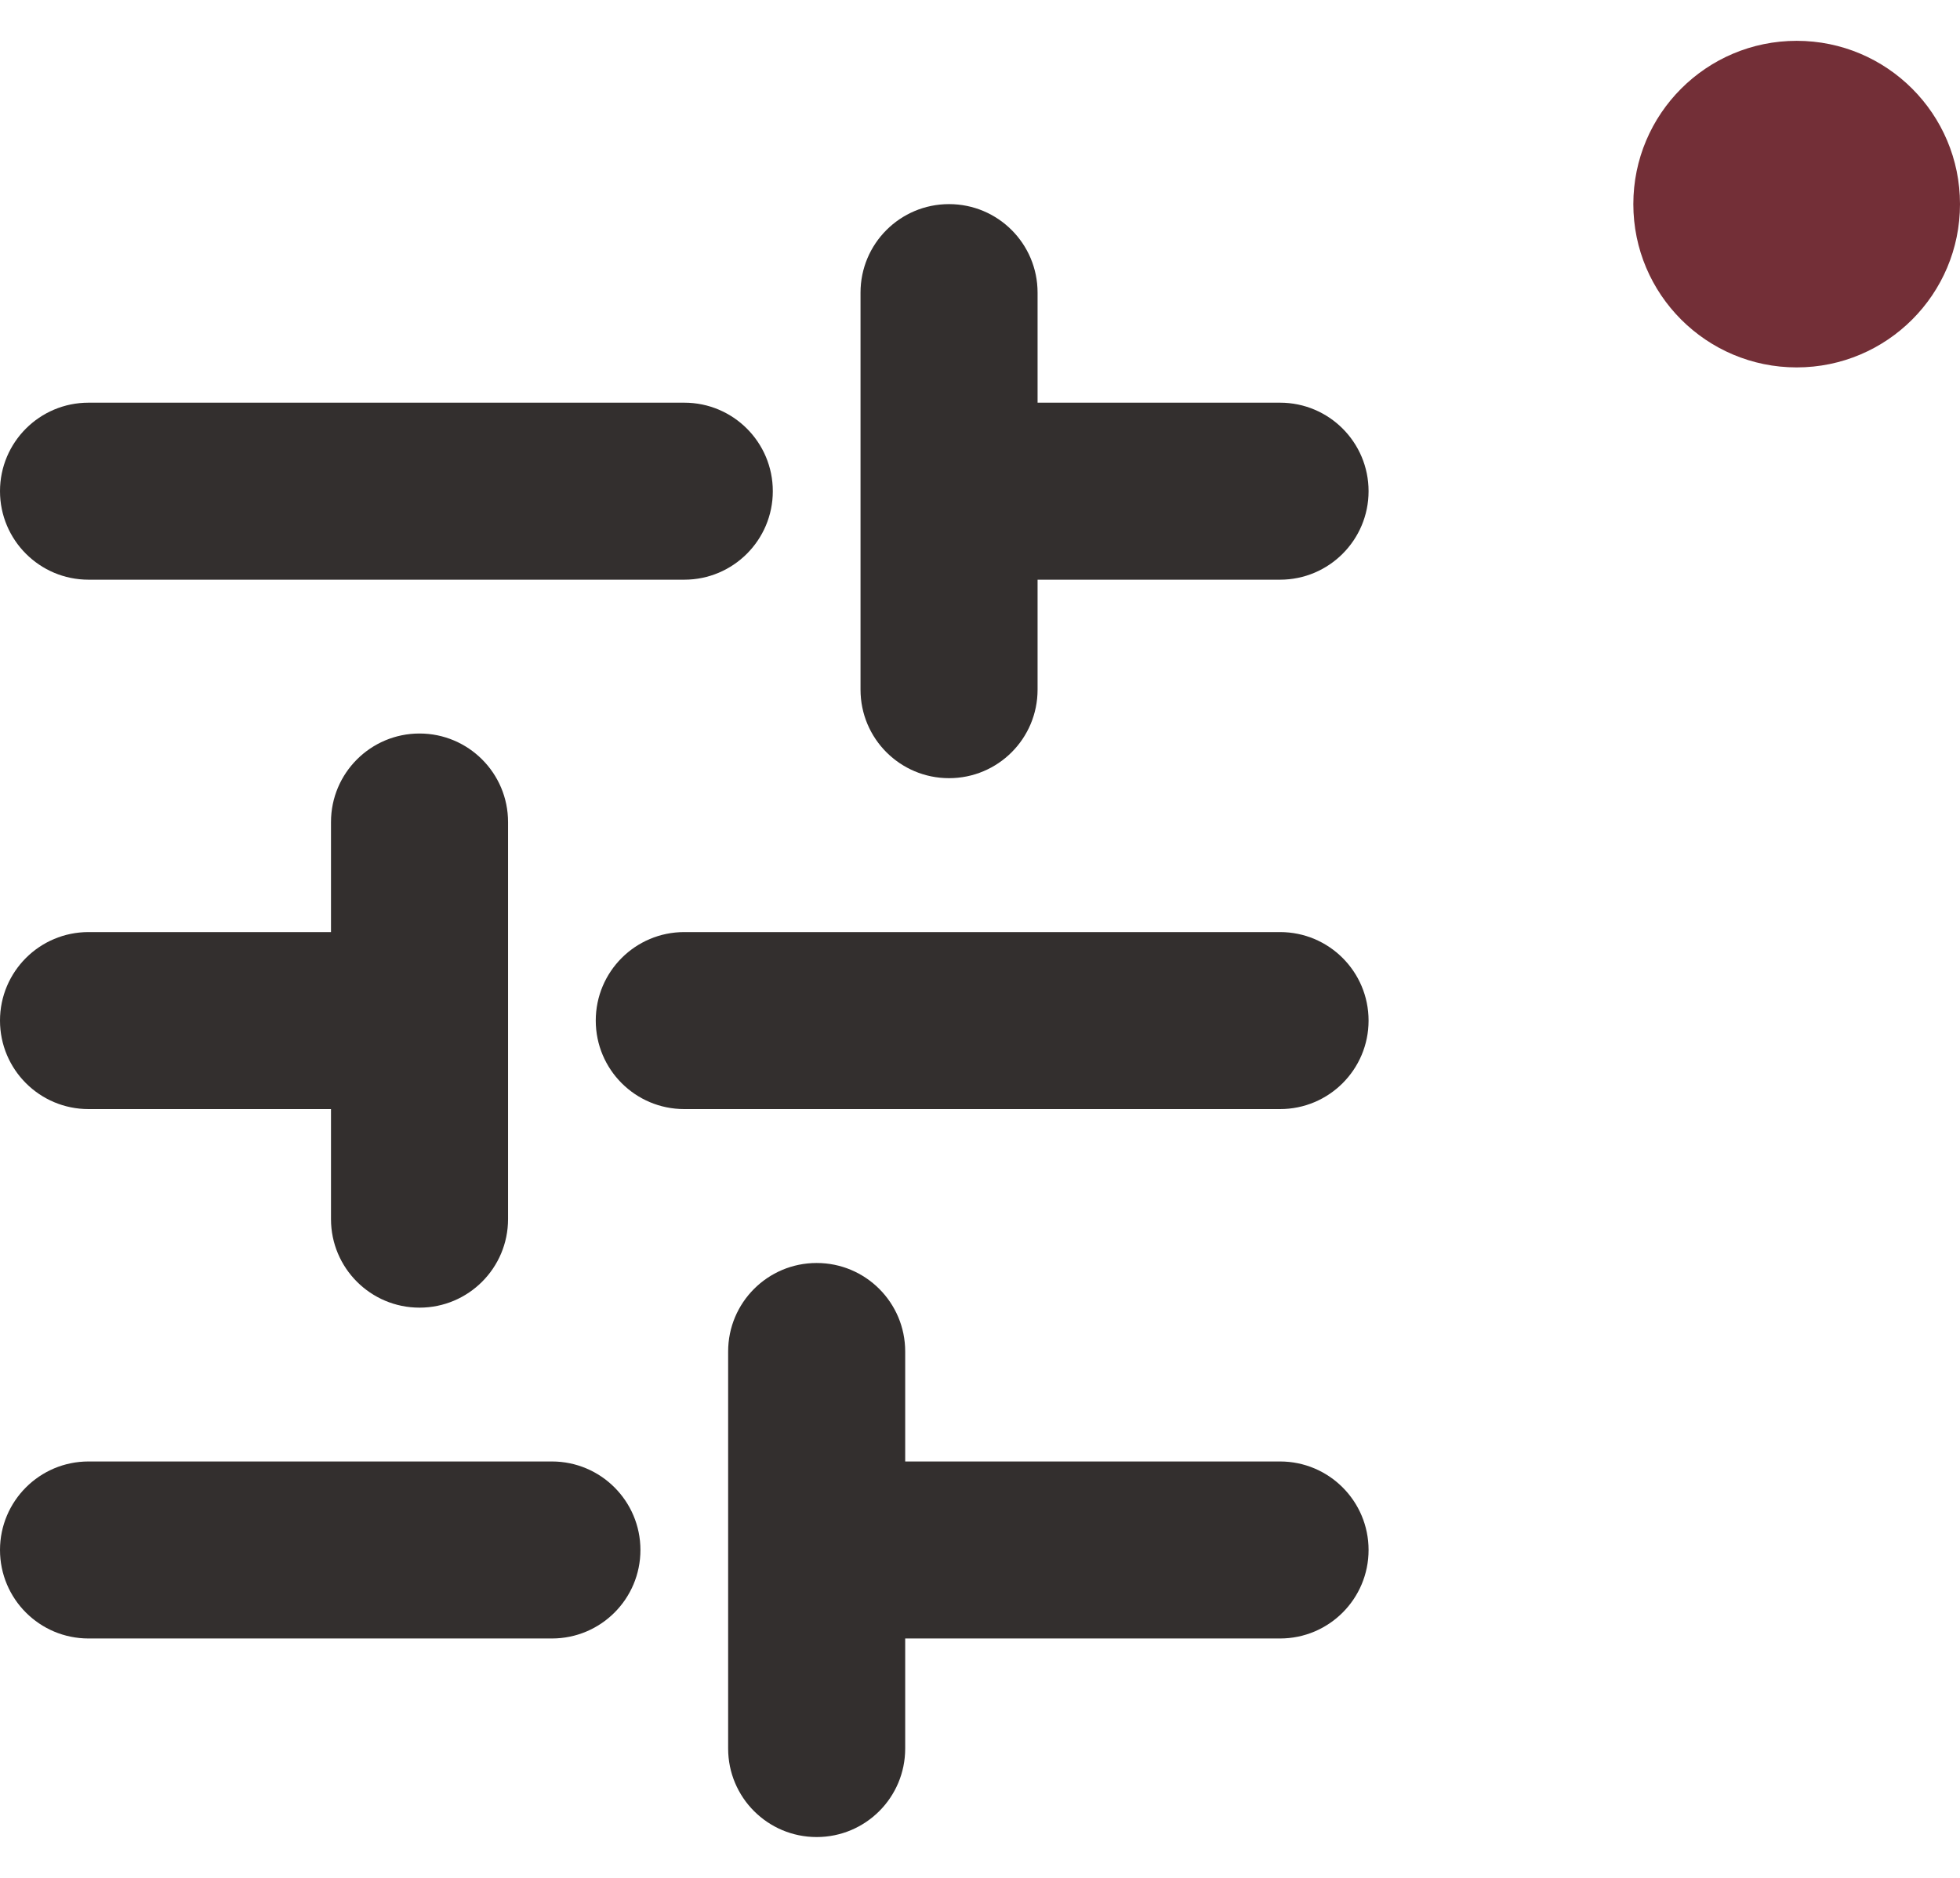 <svg width="24" height="23" viewBox="0 0 24 23" fill="none" xmlns="http://www.w3.org/2000/svg">
<path fill-rule="evenodd" clip-rule="evenodd" d="M11.013 8.447C11.013 8.783 11.285 9.055 11.621 9.055C11.957 9.055 12.229 8.783 12.229 8.447V6.624H15.674C16.009 6.624 16.282 6.351 16.282 6.016C16.282 5.68 16.009 5.408 15.674 5.408L12.229 5.408V3.584C12.229 3.248 11.957 2.976 11.621 2.976C11.285 2.976 11.013 3.248 11.013 3.584V6.016V8.447ZM8.379 11.892C8.043 11.892 7.771 12.164 7.771 12.5C7.771 12.836 8.043 13.108 8.379 13.108H15.674C16.009 13.108 16.282 12.836 16.282 12.5C16.282 12.164 16.009 11.892 15.674 11.892H8.379ZM0.476 18.984C0.476 18.649 0.748 18.376 1.084 18.376H6.758C7.093 18.376 7.366 18.649 7.366 18.984C7.366 19.32 7.093 19.592 6.758 19.592H1.084C0.748 19.592 0.476 19.32 0.476 18.984ZM10.608 18.376V16.553C10.608 16.217 10.336 15.945 10 15.945C9.664 15.945 9.392 16.217 9.392 16.553V18.984V21.416C9.392 21.752 9.664 22.024 10 22.024C10.336 22.024 10.608 21.752 10.608 21.416V19.592H15.674C16.009 19.592 16.282 19.32 16.282 18.984C16.282 18.649 16.009 18.376 15.674 18.376H10.608ZM0.476 12.5C0.476 12.164 0.748 11.892 1.084 11.892H4.529V10.068C4.529 9.733 4.801 9.46 5.137 9.46C5.472 9.46 5.745 9.733 5.745 10.068V12.5V14.932C5.745 15.267 5.472 15.54 5.137 15.54C4.801 15.54 4.529 15.267 4.529 14.932V13.108H1.084C0.748 13.108 0.476 12.836 0.476 12.5ZM0.476 6.016C0.476 5.68 0.748 5.408 1.084 5.408L8.379 5.408C8.715 5.408 8.987 5.68 8.987 6.016C8.987 6.351 8.715 6.624 8.379 6.624L1.084 6.624C0.748 6.624 0.476 6.351 0.476 6.016Z" fill="#332F2E"/>
<path fill-rule="evenodd" clip-rule="evenodd" d="M11.621 3.452C11.548 3.452 11.489 3.511 11.489 3.584V8.447C11.489 8.52 11.548 8.579 11.621 8.579C11.694 8.579 11.753 8.52 11.753 8.447V6.624C11.753 6.361 11.966 6.147 12.229 6.147H15.674C15.746 6.147 15.806 6.088 15.806 6.016C15.806 5.943 15.746 5.884 15.674 5.884L12.229 5.884C12.103 5.884 11.982 5.834 11.892 5.745C11.803 5.655 11.753 5.534 11.753 5.408V3.584C11.753 3.511 11.694 3.452 11.621 3.452ZM10.537 3.584C10.537 2.985 11.022 2.5 11.621 2.5C12.22 2.5 12.705 2.985 12.705 3.584V4.932L15.674 4.932C16.273 4.932 16.758 5.417 16.758 6.016C16.758 6.614 16.273 7.1 15.674 7.1H12.705V8.447C12.705 9.046 12.22 9.531 11.621 9.531C11.022 9.531 10.537 9.046 10.537 8.447V3.584ZM1.084 4.932L8.379 4.932C8.978 4.932 9.463 5.417 9.463 6.016C9.463 6.614 8.978 7.1 8.379 7.1L1.084 7.1C0.485 7.1 0 6.614 0 6.016C0 5.417 0.485 4.932 1.084 4.932ZM8.379 5.884L1.084 5.884C1.011 5.884 0.952 5.943 0.952 6.016C0.952 6.088 1.011 6.147 1.084 6.147L8.379 6.147C8.452 6.147 8.511 6.088 8.511 6.016C8.511 5.943 8.452 5.884 8.379 5.884ZM4.053 10.068C4.053 9.47 4.538 8.984 5.137 8.984C5.736 8.984 6.221 9.47 6.221 10.068V14.932C6.221 15.53 5.736 16.016 5.137 16.016C4.538 16.016 4.053 15.53 4.053 14.932V13.584H1.084C0.485 13.584 0 13.099 0 12.5C0 11.901 0.485 11.416 1.084 11.416H4.053V10.068ZM5.137 9.937C5.064 9.937 5.005 9.996 5.005 10.068V11.892C5.005 12.155 4.792 12.368 4.529 12.368H1.084C1.011 12.368 0.952 12.427 0.952 12.5C0.952 12.573 1.011 12.632 1.084 12.632H4.529C4.792 12.632 5.005 12.845 5.005 13.108V14.932C5.005 15.004 5.064 15.063 5.137 15.063C5.21 15.063 5.268 15.004 5.268 14.932V10.068C5.268 9.996 5.21 9.937 5.137 9.937ZM8.379 12.368C8.306 12.368 8.247 12.427 8.247 12.5C8.247 12.573 8.306 12.632 8.379 12.632H15.674C15.746 12.632 15.806 12.573 15.806 12.5C15.806 12.427 15.746 12.368 15.674 12.368H8.379ZM7.295 12.5C7.295 11.901 7.78 11.416 8.379 11.416H15.674C16.273 11.416 16.758 11.901 16.758 12.5C16.758 13.099 16.273 13.584 15.674 13.584H8.379C7.78 13.584 7.295 13.099 7.295 12.5ZM10 16.421C9.927 16.421 9.868 16.48 9.868 16.553V21.416C9.868 21.489 9.927 21.548 10 21.548C10.073 21.548 10.132 21.489 10.132 21.416V19.592C10.132 19.329 10.345 19.116 10.608 19.116H15.674C15.746 19.116 15.806 19.057 15.806 18.984C15.806 18.912 15.746 18.853 15.674 18.853H10.608C10.345 18.853 10.132 18.639 10.132 18.376V16.553C10.132 16.48 10.073 16.421 10 16.421ZM8.916 16.553C8.916 15.954 9.401 15.469 10 15.469C10.599 15.469 11.084 15.954 11.084 16.553V17.9H15.674C16.273 17.9 16.758 18.386 16.758 18.984C16.758 19.583 16.273 20.068 15.674 20.068H11.084V21.416C11.084 22.015 10.599 22.5 10 22.5C9.401 22.5 8.916 22.015 8.916 21.416V16.553ZM0 18.984C0 18.386 0.485 17.9 1.084 17.9H6.758C7.357 17.9 7.842 18.386 7.842 18.984C7.842 19.583 7.357 20.068 6.758 20.068H1.084C0.485 20.068 0 19.583 0 18.984ZM1.084 18.853C1.011 18.853 0.952 18.912 0.952 18.984C0.952 19.057 1.011 19.116 1.084 19.116H6.758C6.831 19.116 6.89 19.057 6.89 18.984C6.89 18.912 6.831 18.853 6.758 18.853H1.084Z" fill="#332F2E"/>
<circle cx="22" cy="2.5" r="2" fill="#732F37"/>
</svg>
